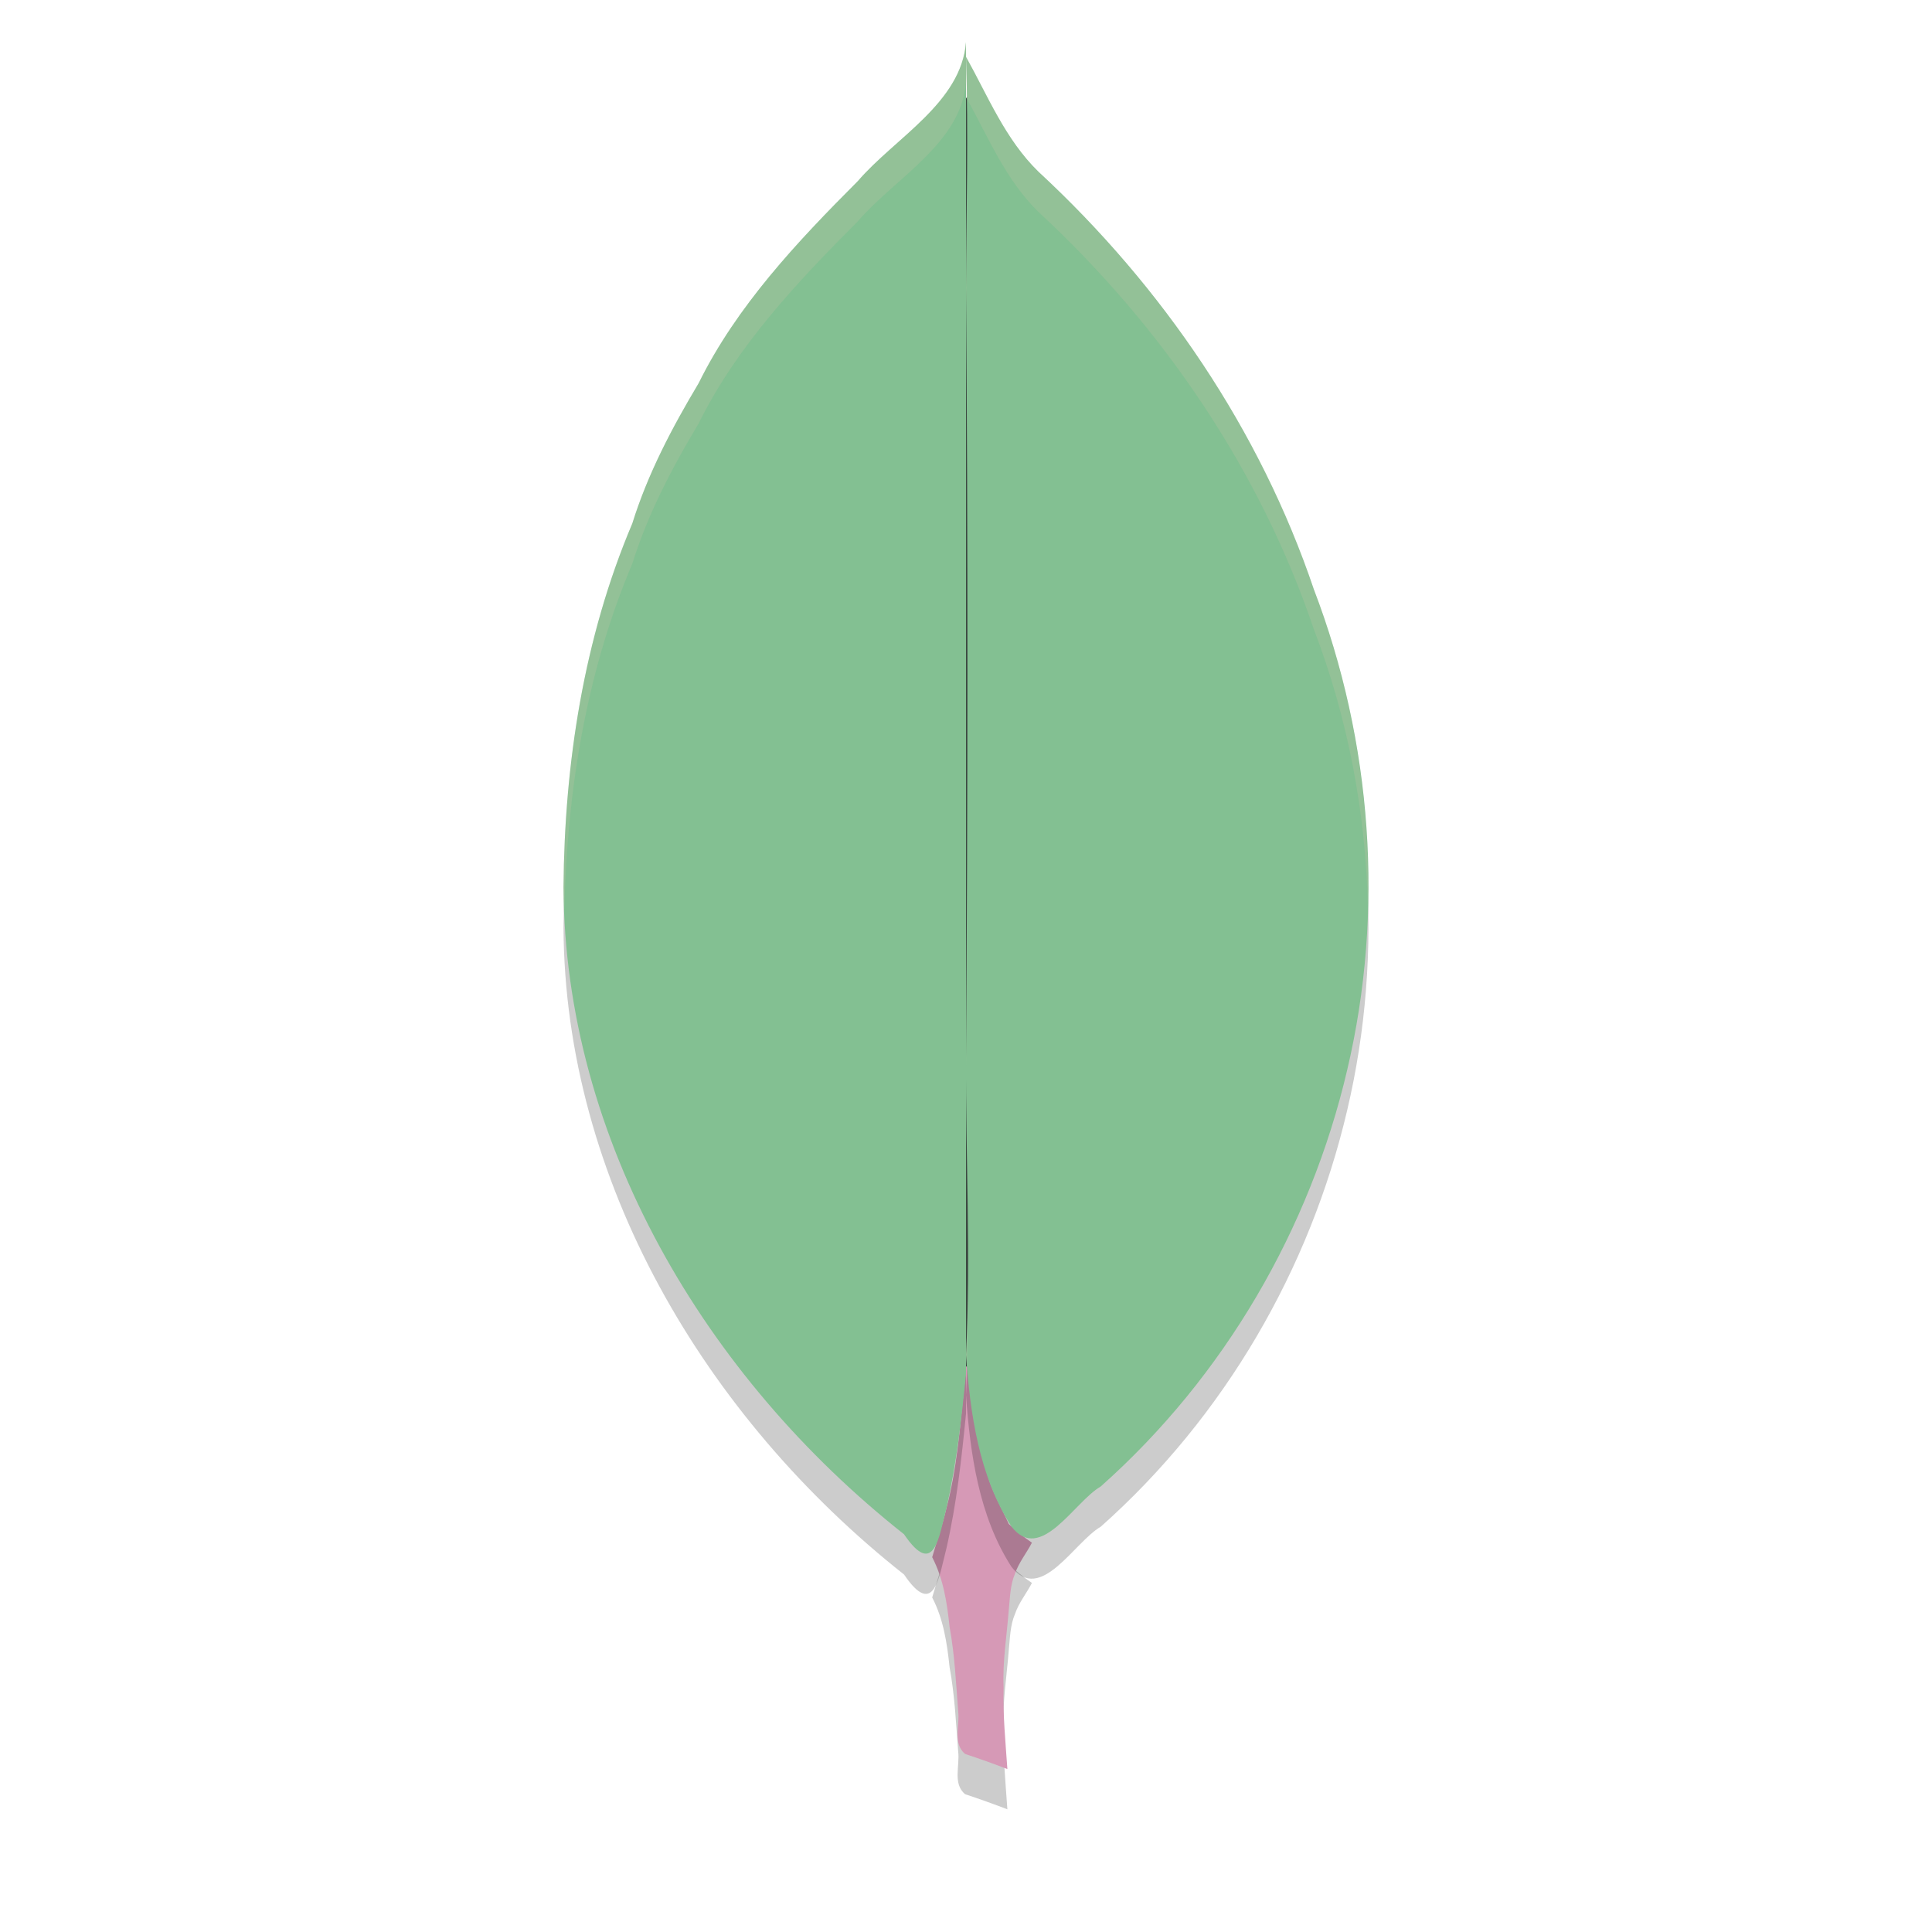 <svg xmlns="http://www.w3.org/2000/svg" width="24" height="24" version="1.1">
 <path style="opacity:0.2" d="m 12.056,17.122 c -0.062,0.202 -0.05,0.418 -0.081,0.626 -0.051,0.498 -0.089,1 -0.218,1.486 -0.047,0.206 -0.119,0.407 -0.177,0.61 0.14,0.27 0.185,0.569 0.216,0.866 0.064,0.346 0.08,0.7 0.107,1.05 0.022,0.175 -0.07,0.396 0.085,0.528 0.176,0.058 0.352,0.121 0.526,0.188 -0.023,-0.338 -0.057,-0.675 -0.047,-1.014 -0.014,-0.32 0.039,-0.638 0.064,-0.957 0.016,-0.154 0.016,-0.312 0.078,-0.457 0.047,-0.138 0.143,-0.255 0.21,-0.384 -0.102,-0.069 -0.199,-0.15 -0.288,-0.233 -0.078,-0.177 -0.176,-0.347 -0.239,-0.529 -0.152,-0.58 -0.244,-1.181 -0.236,-1.78 z"/>
 <path style="fill:#d699b6" d="m 12.056,16.622 c -0.062,0.202 -0.05,0.418 -0.081,0.626 -0.051,0.498 -0.089,1 -0.218,1.486 -0.047,0.206 -0.119,0.407 -0.177,0.61 0.14,0.27 0.185,0.569 0.216,0.866 0.064,0.346 0.08,0.7 0.107,1.05 0.022,0.175 -0.07,0.396 0.085,0.528 0.176,0.058 0.352,0.121 0.526,0.188 -0.023,-0.338 -0.057,-0.675 -0.047,-1.014 -0.014,-0.32 0.039,-0.638 0.064,-0.957 0.016,-0.154 0.016,-0.312 0.078,-0.457 0.047,-0.138 0.143,-0.255 0.21,-0.384 -0.102,-0.069 -0.199,-0.15 -0.288,-0.233 -0.078,-0.177 -0.176,-0.347 -0.239,-0.529 -0.152,-0.58 -0.244,-1.181 -0.236,-1.78 z"/>
 <path style="opacity:0.2" d="m 12,1.206 c 0.032,0.955 0.004,1.913 0,2.871 0.026,3.185 0.023,6.37 0,9.555 -0.005,1.234 0.062,2.467 0,3.698 0.051,0.725 0.16,1.506 0.565,2.134 0.361,0.466 0.779,-0.308 1.108,-0.498 1.541,-1.369 2.601,-3.205 3.062,-5.173 C 17.2,11.823 17.047,9.718 16.321,7.821 15.654,5.847 14.448,4.065 12.899,2.632 12.487,2.23 12.273,1.695 12,1.206 Z"/>
 <path style="fill:#3c4841" d="m 12.017,1.198 c -0.104,0.165 -0.229,0.315 -0.361,0.447 -0.287,0.287 -0.604,0.53 -0.809,0.768 l -0.006,0.007 -0.007,0.007 c -0.753,0.754 -1.48,1.531 -1.932,2.444 l -0.004,0.009 -0.005,0.009 C 8.567,5.436 8.277,5.988 8.094,6.577 l -0.003,0.012 -0.005,0.012 C 7.498,7.986 7.262,9.51 7.25,11.02 v 0.003 c 0.016,3.042 1.712,5.926 4.136,7.84 l 0.03,0.024 0.021,0.031 c 0.005,0.007 0.001,0.002 0.006,0.008 0.024,-0.082 0.041,-0.137 0.07,-0.248 0.109,-0.48 0.168,-0.974 0.219,-1.478 l 0.023,-0.225 h 0.507 l 0.024,0.224 c 0.063,0.586 0.189,1.159 0.485,1.621 0.028,0.034 0.037,0.042 0.046,0.041 0.011,-0.001 0.075,-0.026 0.153,-0.092 0.148,-0.124 0.309,-0.346 0.539,-0.493 1.498,-1.333 2.533,-3.124 2.981,-5.04 v -10e-4 c 0.453,-1.92 0.303,-3.976 -0.404,-5.826 l -0.002,-0.004 -0.002,-0.005 C 15.431,5.471 14.249,3.723 12.729,2.316 l -0.002,-0.002 -0.003,-0.003 C 12.378,1.974 12.211,1.576 12.017,1.198 Z"/>
 <path style="fill:#83c092" d="m 12,0.706 c 0.032,0.955 0.004,1.913 0,2.871 0.026,3.185 0.023,6.37 0,9.555 -0.005,1.234 0.062,2.467 0,3.698 0.051,0.725 0.16,1.506 0.565,2.134 0.361,0.466 0.779,-0.308 1.108,-0.498 1.541,-1.369 2.601,-3.205 3.062,-5.173 C 17.2,11.323 17.047,9.218 16.321,7.321 15.654,5.347 14.448,3.565 12.899,2.132 12.487,1.73 12.273,1.195 12,0.706 Z"/>
 <path style="opacity:0.2" d="M 12,1.024 C 11.94,1.779 11.118,2.212 10.657,2.749 9.9,3.507 9.152,4.302 8.679,5.26 8.347,5.816 8.047,6.385 7.855,7.002 7.251,8.427 7.012,9.986 7,11.521 c 0.015,3.135 1.755,6.083 4.23,8.038 0.38,0.56 0.437,0.014 0.527,-0.325 C 11.883,18.683 11.945,18.123 12,17.563 Z"/>
 <path style="fill:#83c092" d="M 12,0.524 C 11.94,1.279 11.118,1.712 10.657,2.249 9.9,3.007 9.152,3.802 8.679,4.76 8.347,5.316 8.047,5.885 7.855,6.502 7.251,7.927 7.012,9.486 7,11.021 c 0.015,3.135 1.755,6.083 4.23,8.038 0.38,0.56 0.437,0.014 0.527,-0.325 C 11.883,18.183 11.945,17.623 12,17.063 Z"/>
 <path style="opacity:0.2;fill:#d3c6aa" d="m 12,0.706 c 0.006,0.169 0.003,0.339 0.005,0.509 0.271,0.487 0.485,1.017 0.894,1.417 1.549,1.433 2.756,3.215 3.423,5.188 0.421,1.099 0.643,2.269 0.67,3.441 C 17.026,9.923 16.802,8.577 16.321,7.321 15.654,5.347 14.447,3.566 12.898,2.132 12.487,1.73 12.273,1.195 12,0.706 Z m 0.012,1.685 C 12.008,2.786 12.002,3.182 12,3.578 c 9.5e-4,0.118 8.6e-5,0.237 10e-4,0.355 0.003,-0.515 0.009,-1.028 0.011,-1.542 z m 0.006,6.214 C 12.017,10.114 12.011,11.623 12,13.132 c -1.59e-4,0.042 10e-4,0.083 10e-4,0.125 0.01,-1.551 0.017,-3.102 0.017,-4.652 z m 0.006,7.368 c -0.003,0.286 -0.009,0.572 -0.023,0.857 0.003,0.037 0.008,0.074 0.011,0.111 0.01,-0.323 0.014,-0.646 0.013,-0.969 z"/>
 <path style="opacity:0.2;fill:#d3c6aa" d="M 12,0.524 C 11.94,1.279 11.118,1.712 10.657,2.249 9.9,3.007 9.152,3.802 8.679,4.76 8.347,5.316 8.047,5.885 7.855,6.502 7.251,7.927 7.012,9.486 7,11.021 c 4.47e-4,0.092 0.007,0.183 0.011,0.274 C 7.044,9.834 7.28,8.358 7.855,7.002 8.047,6.385 8.347,5.816 8.679,5.26 9.152,4.302 9.9,3.507 10.657,2.749 11.118,2.212 11.94,1.779 12,1.024 Z"/>
</svg>
